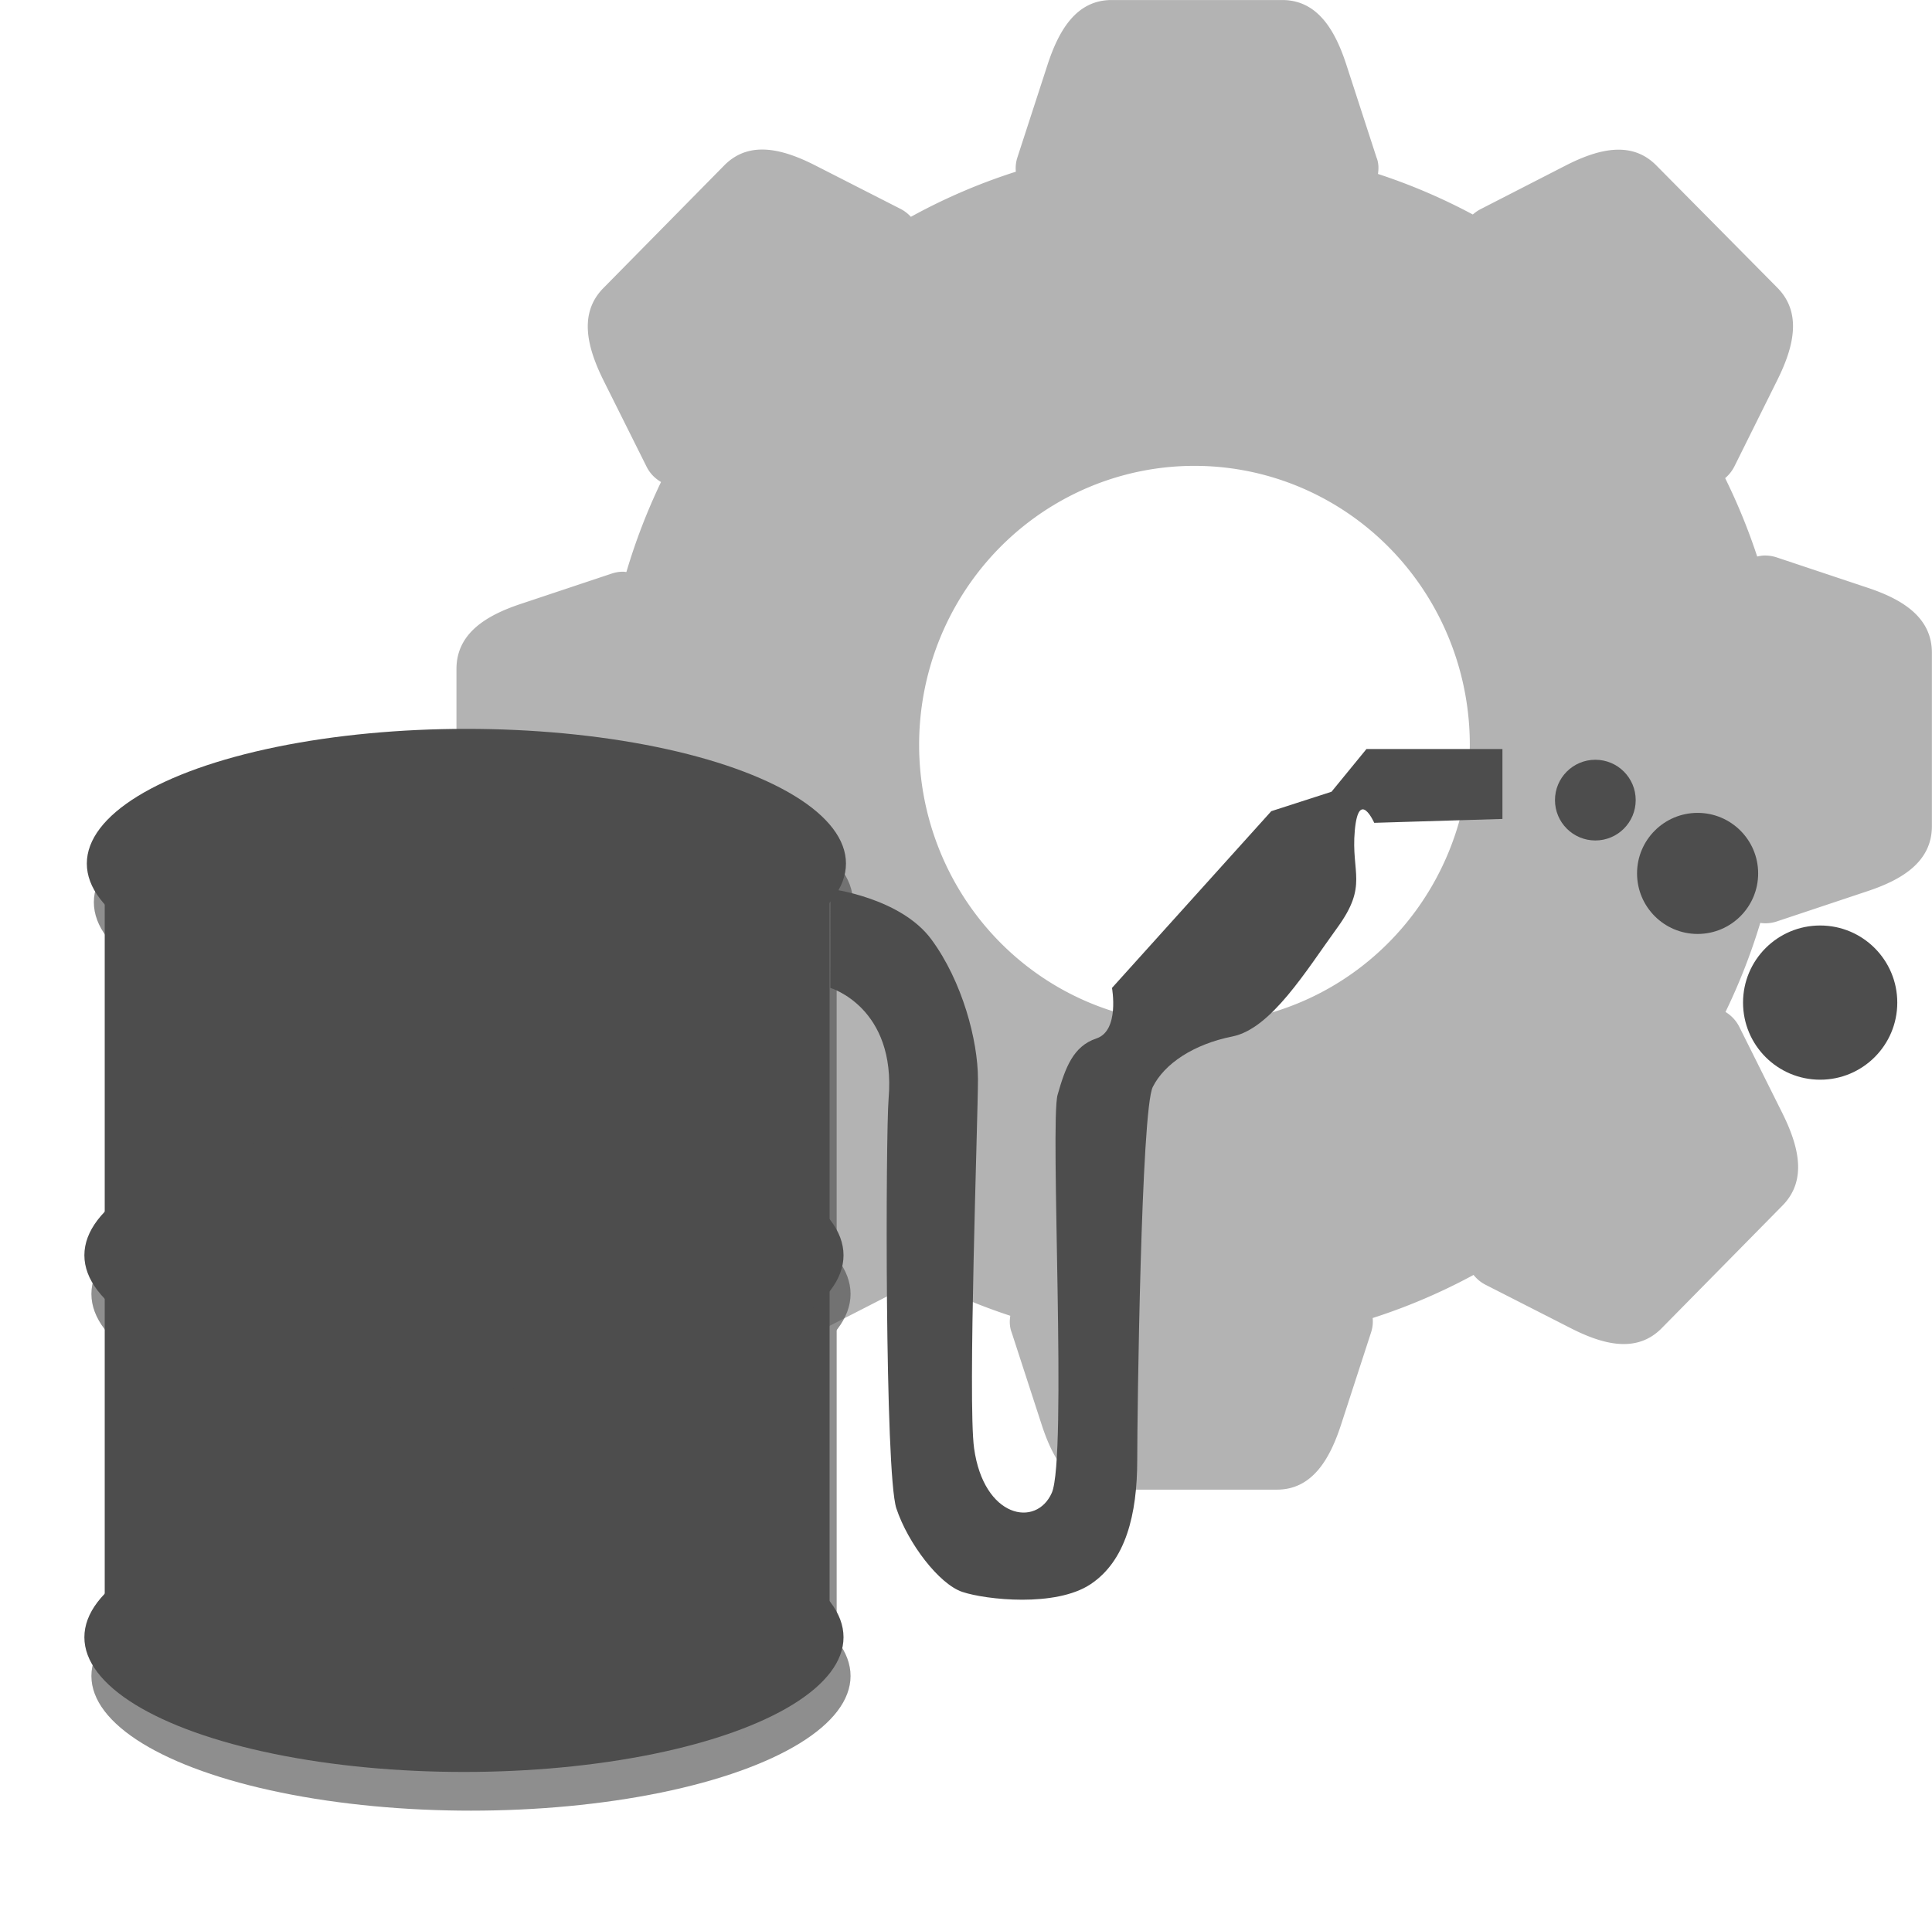 <?xml version="1.0" encoding="UTF-8" standalone="no"?>
<!-- Created with Inkscape (http://www.inkscape.org/) -->

<svg
   xmlns:dc="http://purl.org/dc/elements/1.1/"
   xmlns:cc="http://creativecommons.org/ns#"
   xmlns:rdf="http://www.w3.org/1999/02/22-rdf-syntax-ns#"
   xmlns:svg="http://www.w3.org/2000/svg"
   xmlns="http://www.w3.org/2000/svg"
   xmlns:sodipodi="http://sodipodi.sourceforge.net/DTD/sodipodi-0.dtd"
   xmlns:inkscape="http://www.inkscape.org/namespaces/inkscape"
   width="14.294mm"
   height="14.183mm"
   viewBox="0 0 50.648 50.256"
   id="svg5066"
   version="1.1"
   inkscape:version="0.91 r13725"
   sodipodi:docname="icon-vidacha-setting.svg">
  <defs
     id="defs5068">
    <filter
       inkscape:collect="always"
       style="color-interpolation-filters:sRGB"
       id="filter4934"
       x="-0.117"
       width="1.233"
       y="-0.085"
       height="1.17">
      <feGaussianBlur
         inkscape:collect="always"
         stdDeviation="1.818"
         id="feGaussianBlur4936" />
    </filter>
  </defs>
  <sodipodi:namedview
     id="base"
     pagecolor="#ffffff"
     bordercolor="#666666"
     borderopacity="1.0"
     inkscape:pageopacity="0.0"
     inkscape:pageshadow="2"
     inkscape:zoom="1.8809629"
     inkscape:cx="-94.696686"
     inkscape:cy="33.407814"
     inkscape:document-units="px"
     inkscape:current-layer="layer1"
     showgrid="false"
     fit-margin-top="0"
     fit-margin-left="0"
     fit-margin-right="0"
     fit-margin-bottom="0"
     inkscape:window-width="1366"
     inkscape:window-height="719"
     inkscape:window-x="0"
     inkscape:window-y="25"
     inkscape:window-maximized="1" />
  <g
     inkscape:label="Layer 1"
     inkscape:groupmode="layer"
     id="layer1"
     transform="translate(157.467,-507.106)">
    <g
       id="g4174">
      <path
         inkscape:export-ydpi="150"
         inkscape:export-xdpi="150"
         inkscape:export-filename="/home/lonmadi/Рабочий стол/vida4a/vidacha_operator/20.png"
         style="fill:#b3b3b3;fill-opacity:1"
         d="m -128.326,507.107 c -0.932,0 -1.39,0.807 -1.682,1.704 l -0.785,2.415 c -0.043,0.13 -0.056,0.258 -0.043,0.382 a 15.557,15.764 0 0 0 -2.752,1.183 c -0.076,-0.082 -0.166,-0.154 -0.274,-0.209 l -2.241,-1.143 c -0.416,-0.211 -0.846,-0.377 -1.255,-0.407 -0.408,-0.03 -0.794,0.077 -1.124,0.412 l -3.169,3.217 c -0.657,0.668 -0.416,1.567 0,2.41 l 1.132,2.268 c 0.09,0.182 0.224,0.313 0.381,0.405 a 15.557,15.764 0 0 0 -0.908,2.36 c -0.023,0 -0.041,-0.004 -0.064,-0.007 -0.107,-0.004 -0.216,0.013 -0.326,0.05 l -2.383,0.795 c -0.885,0.295 -1.682,0.761 -1.682,1.705 l 0,4.544 c 0,0.944 0.797,1.409 1.682,1.704 l 2.383,0.795 c 0.193,0.065 0.383,0.061 0.561,0.013 a 15.557,15.764 0 0 0 0.836,2.015 c -0.207,0.09 -0.382,0.24 -0.493,0.464 l -1.128,2.27 c -0.417,0.843 -0.656,1.744 0,2.411 l 3.175,3.21 c 0.66,0.666 1.547,0.422 2.378,-0.004 l 2.239,-1.147 c 0.177,-0.091 0.306,-0.224 0.397,-0.382 a 15.557,15.764 0 0 0 2.489,1.066 c -0.021,0.142 -0.021,0.29 0.037,0.44 l 0.785,2.414 c 0.292,0.897 0.75,1.705 1.682,1.705 l 4.486,0 c 0.931,0 1.39,-0.808 1.682,-1.705 l 0.785,-2.414 c 0.043,-0.13 0.055,-0.257 0.043,-0.381 a 15.557,15.764 0 0 0 2.645,-1.13 c 0.082,0.103 0.185,0.192 0.314,0.258 l 2.241,1.142 c 0.832,0.423 1.72,0.665 2.378,-0.004 l 3.168,-3.217 c 0.657,-0.668 0.417,-1.567 0,-2.41 l -1.132,-2.269 c -0.088,-0.175 -0.214,-0.303 -0.364,-0.395 a 15.557,15.764 0 0 0 0.912,-2.335 c 0.14,0.021 0.286,0.01 0.435,-0.039 l 2.382,-0.795 c 0.885,-0.295 1.682,-0.76 1.682,-1.704 l 0,-4.545 c 0,-0.944 -0.797,-1.409 -1.682,-1.704 l -2.382,-0.795 c -0.111,-0.037 -0.22,-0.053 -0.327,-0.051 -0.064,0 -0.125,0.013 -0.189,0.026 a 15.557,15.764 0 0 0 -0.84,-2.055 c 0.097,-0.083 0.179,-0.183 0.243,-0.309 l 1.128,-2.27 c 0.418,-0.843 0.657,-1.744 0,-2.411 l -3.176,-3.21 c -0.33,-0.333 -0.716,-0.438 -1.124,-0.407 -0.408,0.031 -0.838,0.198 -1.254,0.411 l -2.238,1.148 c -0.072,0.038 -0.136,0.085 -0.195,0.135 a 15.557,15.764 0 0 0 -2.486,-1.063 c 0.021,-0.142 0.021,-0.29 -0.041,-0.441 l -0.785,-2.415 c -0.291,-0.897 -0.75,-1.704 -1.682,-1.704 l -4.485,0 z m 2.173,12.214 a 7.218,7.314 0 0 1 7.218,7.314 7.218,7.314 0 0 1 -7.218,7.314 7.218,7.314 0 0 1 -7.219,-7.314 7.218,7.314 0 0 1 7.219,-7.314 z"
         id="path5992"
         inkscape:connector-curvature="0" />
      <g
         inkscape:export-ydpi="150"
         inkscape:export-xdpi="150"
         transform="matrix(0.522,0,0,0.522,-75.599,2.734)"
         id="g5973">
        <g
           inkscape:export-ydpi="150"
           inkscape:export-xdpi="150"
           inkscape:export-filename="/home/aproken/Рабочий стол/vida4a/vida4a13.png"
           style="opacity:0.636;fill:#4d4d4d;filter:url(#filter4934)"
           id="g6454"
           transform="matrix(1.022,0,0,1.022,-251.081,701.373)">
          <ellipse
             ry="6.62"
             rx="18.653"
             cy="303.501"
             cx="115.481"
             id="ellipse6456"
             style="fill:#4d4d4d;fill-opacity:1;fill-rule:evenodd;stroke:none" />
          <rect
             y="303.399"
             x="97.708"
             height="36.769"
             width="35.622"
             id="rect6458"
             style="fill:#4d4d4d;fill-opacity:1;fill-rule:evenodd;stroke:none" />
          <ellipse
             style="fill:#4d4d4d;fill-opacity:1;fill-rule:evenodd;stroke:none"
             id="ellipse6460"
             cx="115.36"
             cy="341.528"
             rx="18.653"
             ry="6.62" />
          <ellipse
             style="fill:#4d4d4d;fill-opacity:1;fill-rule:evenodd;stroke:none"
             id="ellipse6462"
             cx="115.421"
             cy="303.552"
             rx="16.427"
             ry="4.736" />
          <path
             style="fill:#4d4d4d;fill-opacity:1;fill-rule:evenodd;stroke:none"
             d="m 132.993,340.678 a 17.812,4.808 0 0 1 -17.756,4.507 17.812,4.808 0 0 1 -17.537,-3.975 17.812,6.207 0 0 0 17.659,5.457 17.812,6.207 0 0 0 17.791,-5.99 l -0.157,0 z"
             id="path6464"
             inkscape:connector-curvature="0" />
          <ellipse
             ry="6.62"
             rx="18.653"
             cy="322.753"
             cx="115.36"
             id="ellipse6466"
             style="fill:#4d4d4d;fill-opacity:1;fill-rule:evenodd;stroke:none" />
          <path
             inkscape:connector-curvature="0"
             id="path6468"
             d="m 132.993,321.903 a 17.812,4.808 0 0 1 -17.756,4.507 17.812,4.808 0 0 1 -17.537,-3.975 17.812,6.207 0 0 0 17.659,5.457 17.812,6.207 0 0 0 17.791,-5.99 l -0.157,0 z"
             style="fill:#4d4d4d;fill-opacity:1;fill-rule:evenodd;stroke:none" />
          <ellipse
             ry="1.222"
             rx="2.708"
             cy="303.093"
             cx="106.395"
             id="ellipse6470"
             style="fill:#4d4d4d;fill-opacity:1;fill-rule:evenodd;stroke:none" />
        </g>
        <ellipse
           ry="6.766"
           rx="19.063"
           cy="1009.607"
           cx="-133.413"
           id="ellipse6472"
           style="fill:#4d4d4d;fill-opacity:1;fill-rule:evenodd;stroke:none" />
        <rect
           y="1009.503"
           x="-151.577"
           height="37.578"
           width="36.405"
           id="rect6474"
           style="fill:#4d4d4d;fill-opacity:1;fill-rule:evenodd;stroke:none" />
        <ellipse
           style="fill:#4d4d4d;fill-opacity:1;fill-rule:evenodd;stroke:none"
           id="ellipse6476"
           cx="-133.536"
           cy="1048.47"
           rx="19.063"
           ry="6.766" />
        <ellipse
           ry="6.766"
           rx="19.063"
           cy="1029.282"
           cx="-133.536"
           id="ellipse6478"
           style="fill:#4d4d4d;fill-opacity:1;fill-rule:evenodd;stroke:none" />
        <path
           style="fill:#4d4d4d;fill-opacity:1;fill-rule:evenodd;stroke:none;stroke-width:1px;stroke-linecap:butt;stroke-linejoin:miter;stroke-opacity:1"
           d="m -115.135,1010.878 c 0,0 3.521,0.433 5.073,2.537 1.552,2.103 2.341,5.073 2.341,7.024 0,1.951 -0.518,16.209 -0.195,18.536 0.488,3.512 3.122,4 3.902,2.244 0.78,-1.756 -0.098,-18.633 0.293,-19.999 0.39,-1.366 0.78,-2.439 1.951,-2.829 1.171,-0.39 0.78,-2.537 0.78,-2.537 l 8,-8.878 3.024,-0.976 1.756,-2.146 6.829,0 0,3.512 -6.439,0.195 c 0,0 -0.78,-1.756 -0.976,0.39 -0.195,2.146 0.683,2.732 -0.878,4.878 -1.561,2.146 -3.317,5.073 -5.268,5.463 -1.951,0.39 -3.414,1.366 -4,2.537 -0.585,1.171 -0.78,16.39 -0.78,18.731 0,2.759 -0.585,5.073 -2.341,6.244 -1.756,1.171 -5.268,0.78 -6.439,0.39 -1.171,-0.39 -2.732,-2.439 -3.317,-4.195 -0.585,-1.756 -0.539,-18.835 -0.39,-20.585 0.39,-4.585 -2.927,-5.561 -2.927,-5.561 z"
           id="path6506"
           inkscape:connector-curvature="0"
           sodipodi:nodetypes="czssssscccccccssscssssscc"
           inkscape:export-xdpi="150"
           inkscape:export-ydpi="150"
           inkscape:export-filename="/home/lonmadi/Рабочий стол/vida4a/vidacha_operator/20.png" />
        <circle
           r="2.027"
           cy="1006.42"
           cx="-76.715"
           id="circle6526"
           style="opacity:1;fill:#4d4d4d;fill-opacity:1;fill-rule:evenodd;stroke:none;stroke-width:1;stroke-miterlimit:4;stroke-dasharray:none;stroke-opacity:1"
           inkscape:export-xdpi="150"
           inkscape:export-ydpi="150"
           inkscape:export-filename="/home/lonmadi/Рабочий стол/vida4a/vidacha_operator/20.png" />
        <circle
           style="opacity:1;fill:#4d4d4d;fill-opacity:1;fill-rule:evenodd;stroke:none;stroke-width:1;stroke-miterlimit:4;stroke-dasharray:none;stroke-opacity:1"
           id="circle6528"
           cx="-71.579"
           cy="1010.102"
           r="3.041"
           inkscape:export-xdpi="150"
           inkscape:export-ydpi="150"
           inkscape:export-filename="/home/lonmadi/Рабочий стол/vida4a/vidacha_operator/20.png" />
        <circle
           r="3.873"
           cy="1016.591"
           cx="-65.424"
           id="circle6530"
           style="opacity:1;fill:#4d4d4d;fill-opacity:1;fill-rule:evenodd;stroke:none;stroke-width:1;stroke-miterlimit:4;stroke-dasharray:none;stroke-opacity:1"
           inkscape:export-xdpi="150"
           inkscape:export-ydpi="150"
           inkscape:export-filename="/home/lonmadi/Рабочий стол/vida4a/vidacha_operator/20.png" />
      </g>
    </g>
  </g>
</svg>
